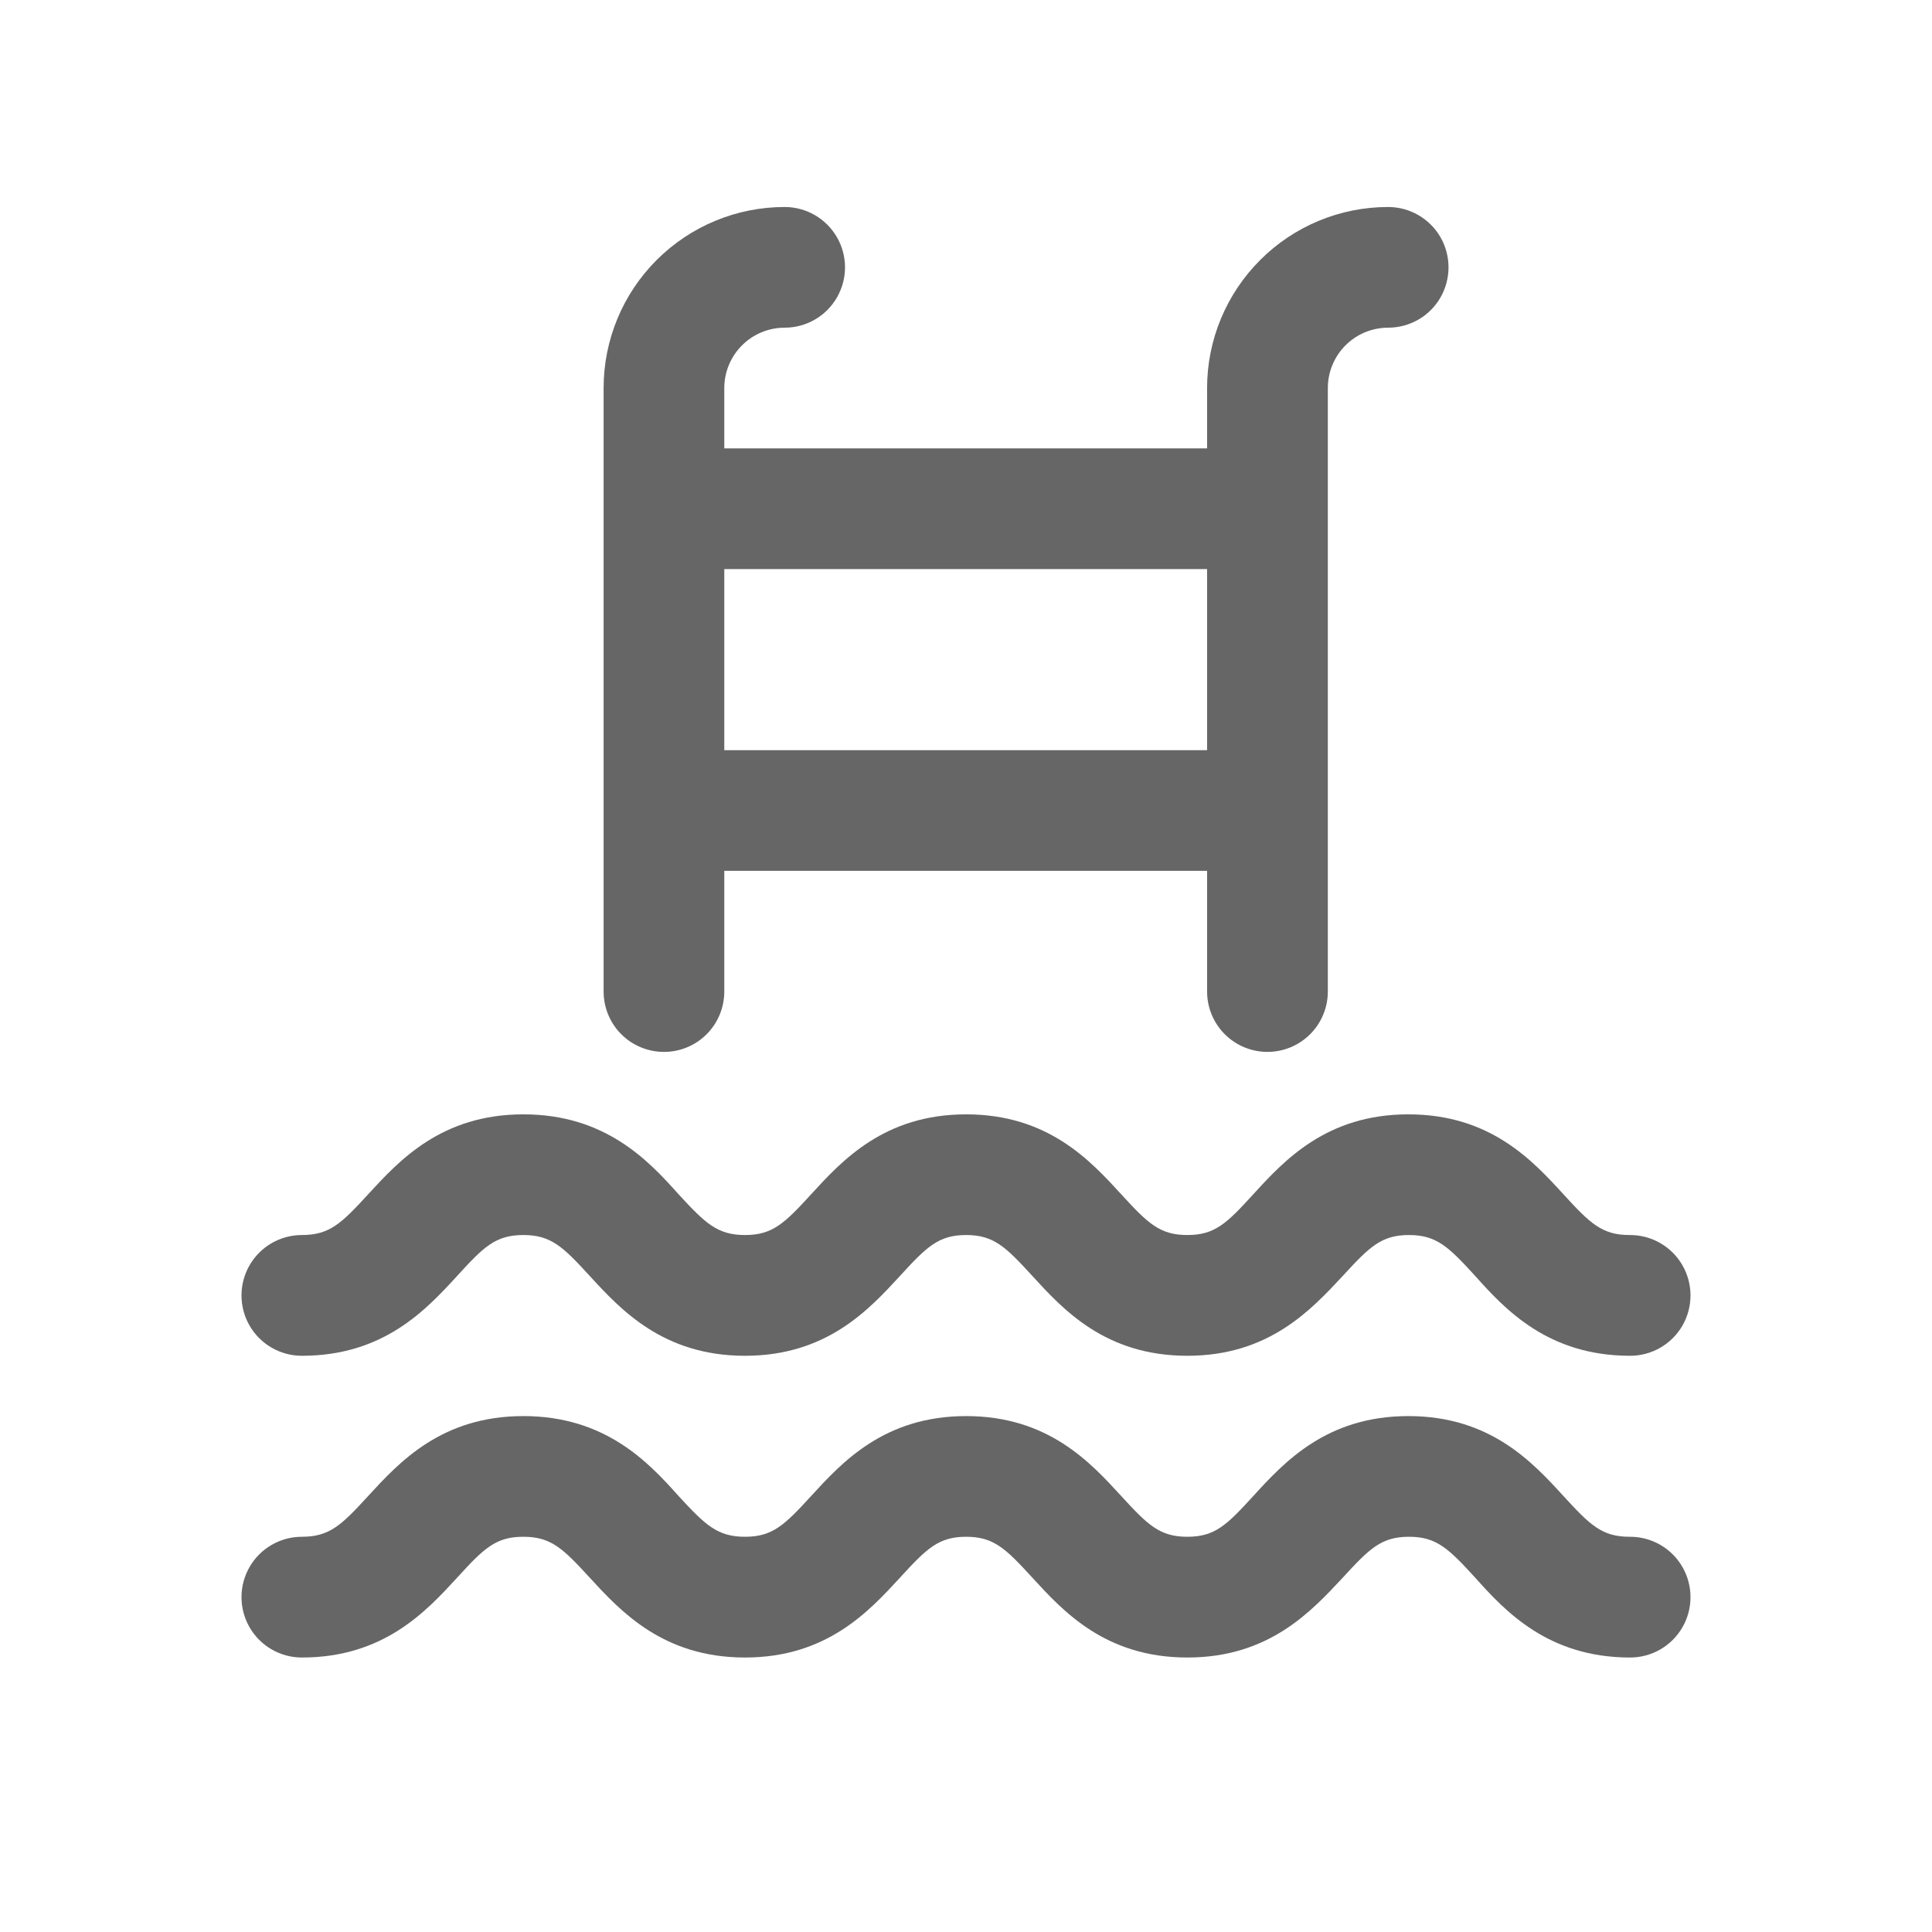 <svg width="28" height="28" viewBox="0 0 28 28" fill="none" xmlns="http://www.w3.org/2000/svg">
<path d="M23.617 17.899C23.216 17.899 23.044 17.729 22.659 17.309C22.211 16.819 21.598 16.15 20.411 16.15C19.224 16.15 18.611 16.819 18.163 17.309C17.779 17.729 17.608 17.899 17.208 17.899C16.808 17.899 16.635 17.729 16.25 17.309C15.802 16.819 15.188 16.15 14.002 16.15C12.817 16.15 12.203 16.819 11.755 17.309C11.37 17.729 11.197 17.899 10.797 17.899C10.397 17.899 10.222 17.729 9.835 17.309C9.398 16.819 8.772 16.15 7.585 16.15C6.398 16.15 5.785 16.819 5.335 17.309C4.95 17.729 4.777 17.899 4.375 17.899C4.062 17.899 3.773 18.066 3.617 18.337C3.461 18.608 3.461 18.941 3.617 19.212C3.773 19.482 4.062 19.649 4.375 19.649C5.562 19.649 6.177 18.98 6.625 18.492C7.01 18.07 7.182 17.899 7.585 17.899C7.987 17.899 8.16 18.07 8.547 18.492C8.995 18.98 9.61 19.649 10.797 19.649C11.984 19.649 12.596 18.977 13.045 18.49C13.429 18.07 13.602 17.899 14.002 17.899C14.402 17.899 14.575 18.07 14.96 18.49C15.408 18.98 16.02 19.649 17.208 19.649C18.395 19.649 19.007 18.977 19.462 18.49C19.847 18.07 20.02 17.899 20.42 17.899C20.82 17.899 20.993 18.07 21.378 18.49C21.815 18.98 22.438 19.649 23.625 19.649H23.625C23.938 19.649 24.227 19.482 24.383 19.212C24.539 18.941 24.539 18.608 24.383 18.337C24.227 18.066 23.938 17.899 23.625 17.899H23.617Z" fill="#666666"/>
<path d="M23.617 22.272C23.216 22.272 23.044 22.102 22.659 21.682C22.211 21.192 21.598 20.523 20.411 20.523C19.224 20.523 18.611 21.192 18.163 21.682C17.779 22.102 17.608 22.272 17.208 22.272C16.808 22.272 16.635 22.102 16.25 21.682C15.802 21.192 15.188 20.523 14.002 20.523C12.817 20.523 12.203 21.192 11.755 21.682C11.37 22.102 11.197 22.272 10.797 22.272C10.397 22.272 10.222 22.102 9.835 21.682C9.398 21.192 8.772 20.523 7.585 20.523C6.398 20.523 5.785 21.192 5.335 21.682C4.95 22.102 4.777 22.272 4.375 22.272C4.062 22.272 3.773 22.439 3.617 22.71C3.461 22.98 3.461 23.314 3.617 23.584C3.773 23.855 4.062 24.022 4.375 24.022C5.562 24.022 6.177 23.352 6.625 22.865C7.01 22.443 7.182 22.272 7.585 22.272C7.987 22.272 8.16 22.443 8.547 22.865C8.995 23.352 9.61 24.022 10.797 24.022C11.984 24.022 12.596 23.35 13.045 22.863C13.429 22.443 13.602 22.272 14.002 22.272C14.402 22.272 14.575 22.443 14.96 22.863C15.408 23.352 16.02 24.022 17.208 24.022C18.395 24.022 19.007 23.35 19.462 22.863C19.847 22.443 20.02 22.272 20.42 22.272C20.82 22.272 20.993 22.443 21.378 22.863C21.815 23.352 22.438 24.022 23.625 24.022H23.625C23.938 24.022 24.227 23.855 24.383 23.584C24.539 23.314 24.539 22.98 24.383 22.71C24.227 22.439 23.938 22.272 23.625 22.272H23.617Z" fill="#666666"/>
<path d="M9.623 15.245C9.855 15.245 10.077 15.153 10.241 14.989C10.405 14.825 10.497 14.602 10.497 14.37V12.621H17.494V14.37C17.494 14.683 17.661 14.972 17.932 15.128C18.202 15.284 18.536 15.284 18.806 15.128C19.077 14.972 19.244 14.683 19.244 14.37V5.624C19.244 5.392 19.336 5.169 19.5 5.005C19.664 4.841 19.886 4.749 20.118 4.749C20.431 4.749 20.72 4.583 20.876 4.312C21.032 4.041 21.032 3.708 20.876 3.437C20.72 3.167 20.431 3 20.118 3C19.422 3 18.755 3.276 18.263 3.769C17.771 4.261 17.494 4.928 17.494 5.624V6.498H10.497V5.624C10.497 5.392 10.589 5.17 10.754 5.005C10.917 4.841 11.14 4.749 11.372 4.749C11.684 4.749 11.973 4.583 12.129 4.312C12.286 4.041 12.286 3.708 12.129 3.437C11.973 3.167 11.684 3 11.372 3C10.676 3 10.009 3.276 9.516 3.769C9.024 4.261 8.748 4.928 8.748 5.624V14.37C8.748 14.602 8.84 14.825 9.004 14.989C9.168 15.153 9.391 15.245 9.623 15.245L9.623 15.245ZM17.494 8.248V10.872H10.497V8.248H17.494Z" fill="#666666"/>
</svg>

